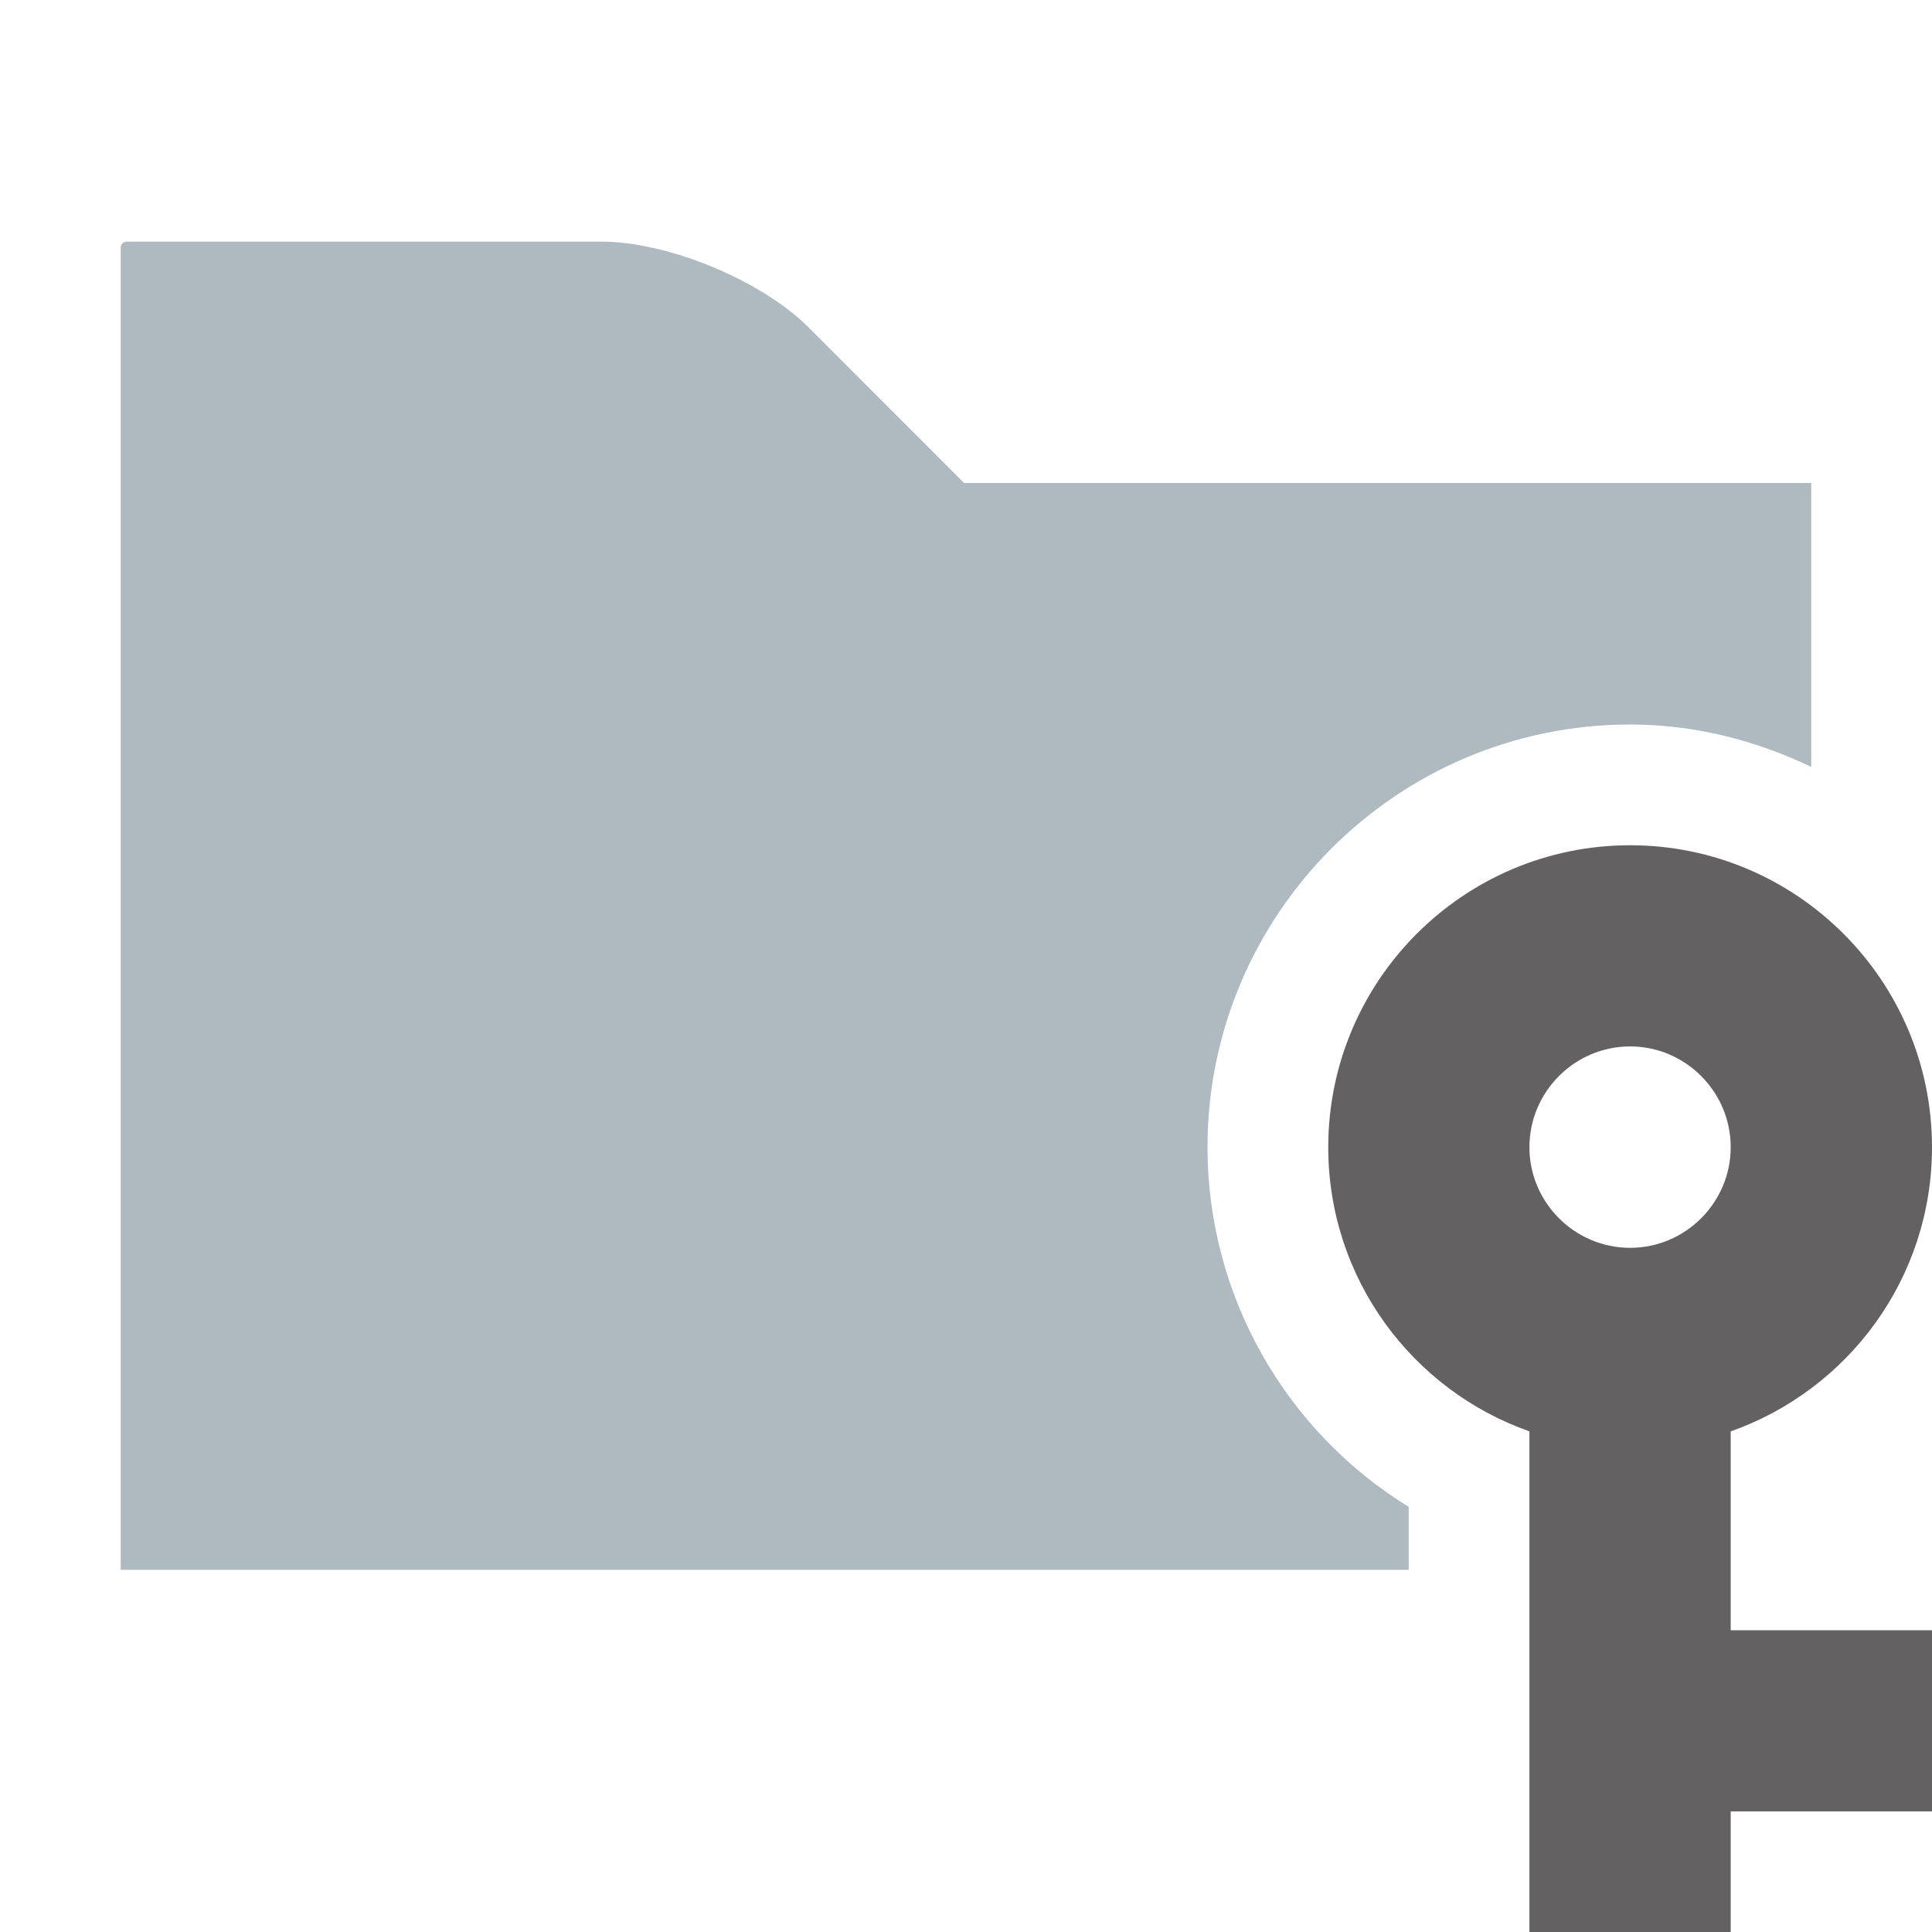 <svg xmlns="http://www.w3.org/2000/svg" width="16" height="16" viewBox="0 0 16 16">
  <g fill="none" fill-rule="evenodd">
    <path fill="#9AA7B0" fill-opacity=".8" d="M11.666,12.479 C10.646,11.852 10,10.73 10,9.501 C10,7.571 11.57,6 13.5,6 C14.039,6 14.543,6.133 15,6.351 L15,4 L7.984,4 L6.696,2.711 C6.305,2.321 5.532,2.001 4.979,2.001 L1.051,2.001 C1.022,2.001 1,2.023 1,2.05 L1,13.001 L8,13.001 L11.666,13.001 L11.666,12.479 Z"/>
    <path fill="#231F20" fill-opacity=".7" d="M12.666,11.854 C11.695,11.512 11,10.588 11,9.501 C11,8.121 12.121,7 13.5,7 C14.879,7 16,8.121 16,9.501 C16,10.588 15.304,11.512 14.333,11.854 L14.333,13.501 L16,13.501 L16,15.001 L14.333,15.001 L14.333,16 L12.666,16 L12.666,11.854 Z M14.333,9.501 C14.333,9.041 13.958,8.666 13.5,8.666 C13.041,8.666 12.666,9.041 12.666,9.501 C12.666,9.959 13.041,10.334 13.5,10.334 C13.958,10.334 14.333,9.959 14.333,9.501 Z"/>
  </g>
</svg>

